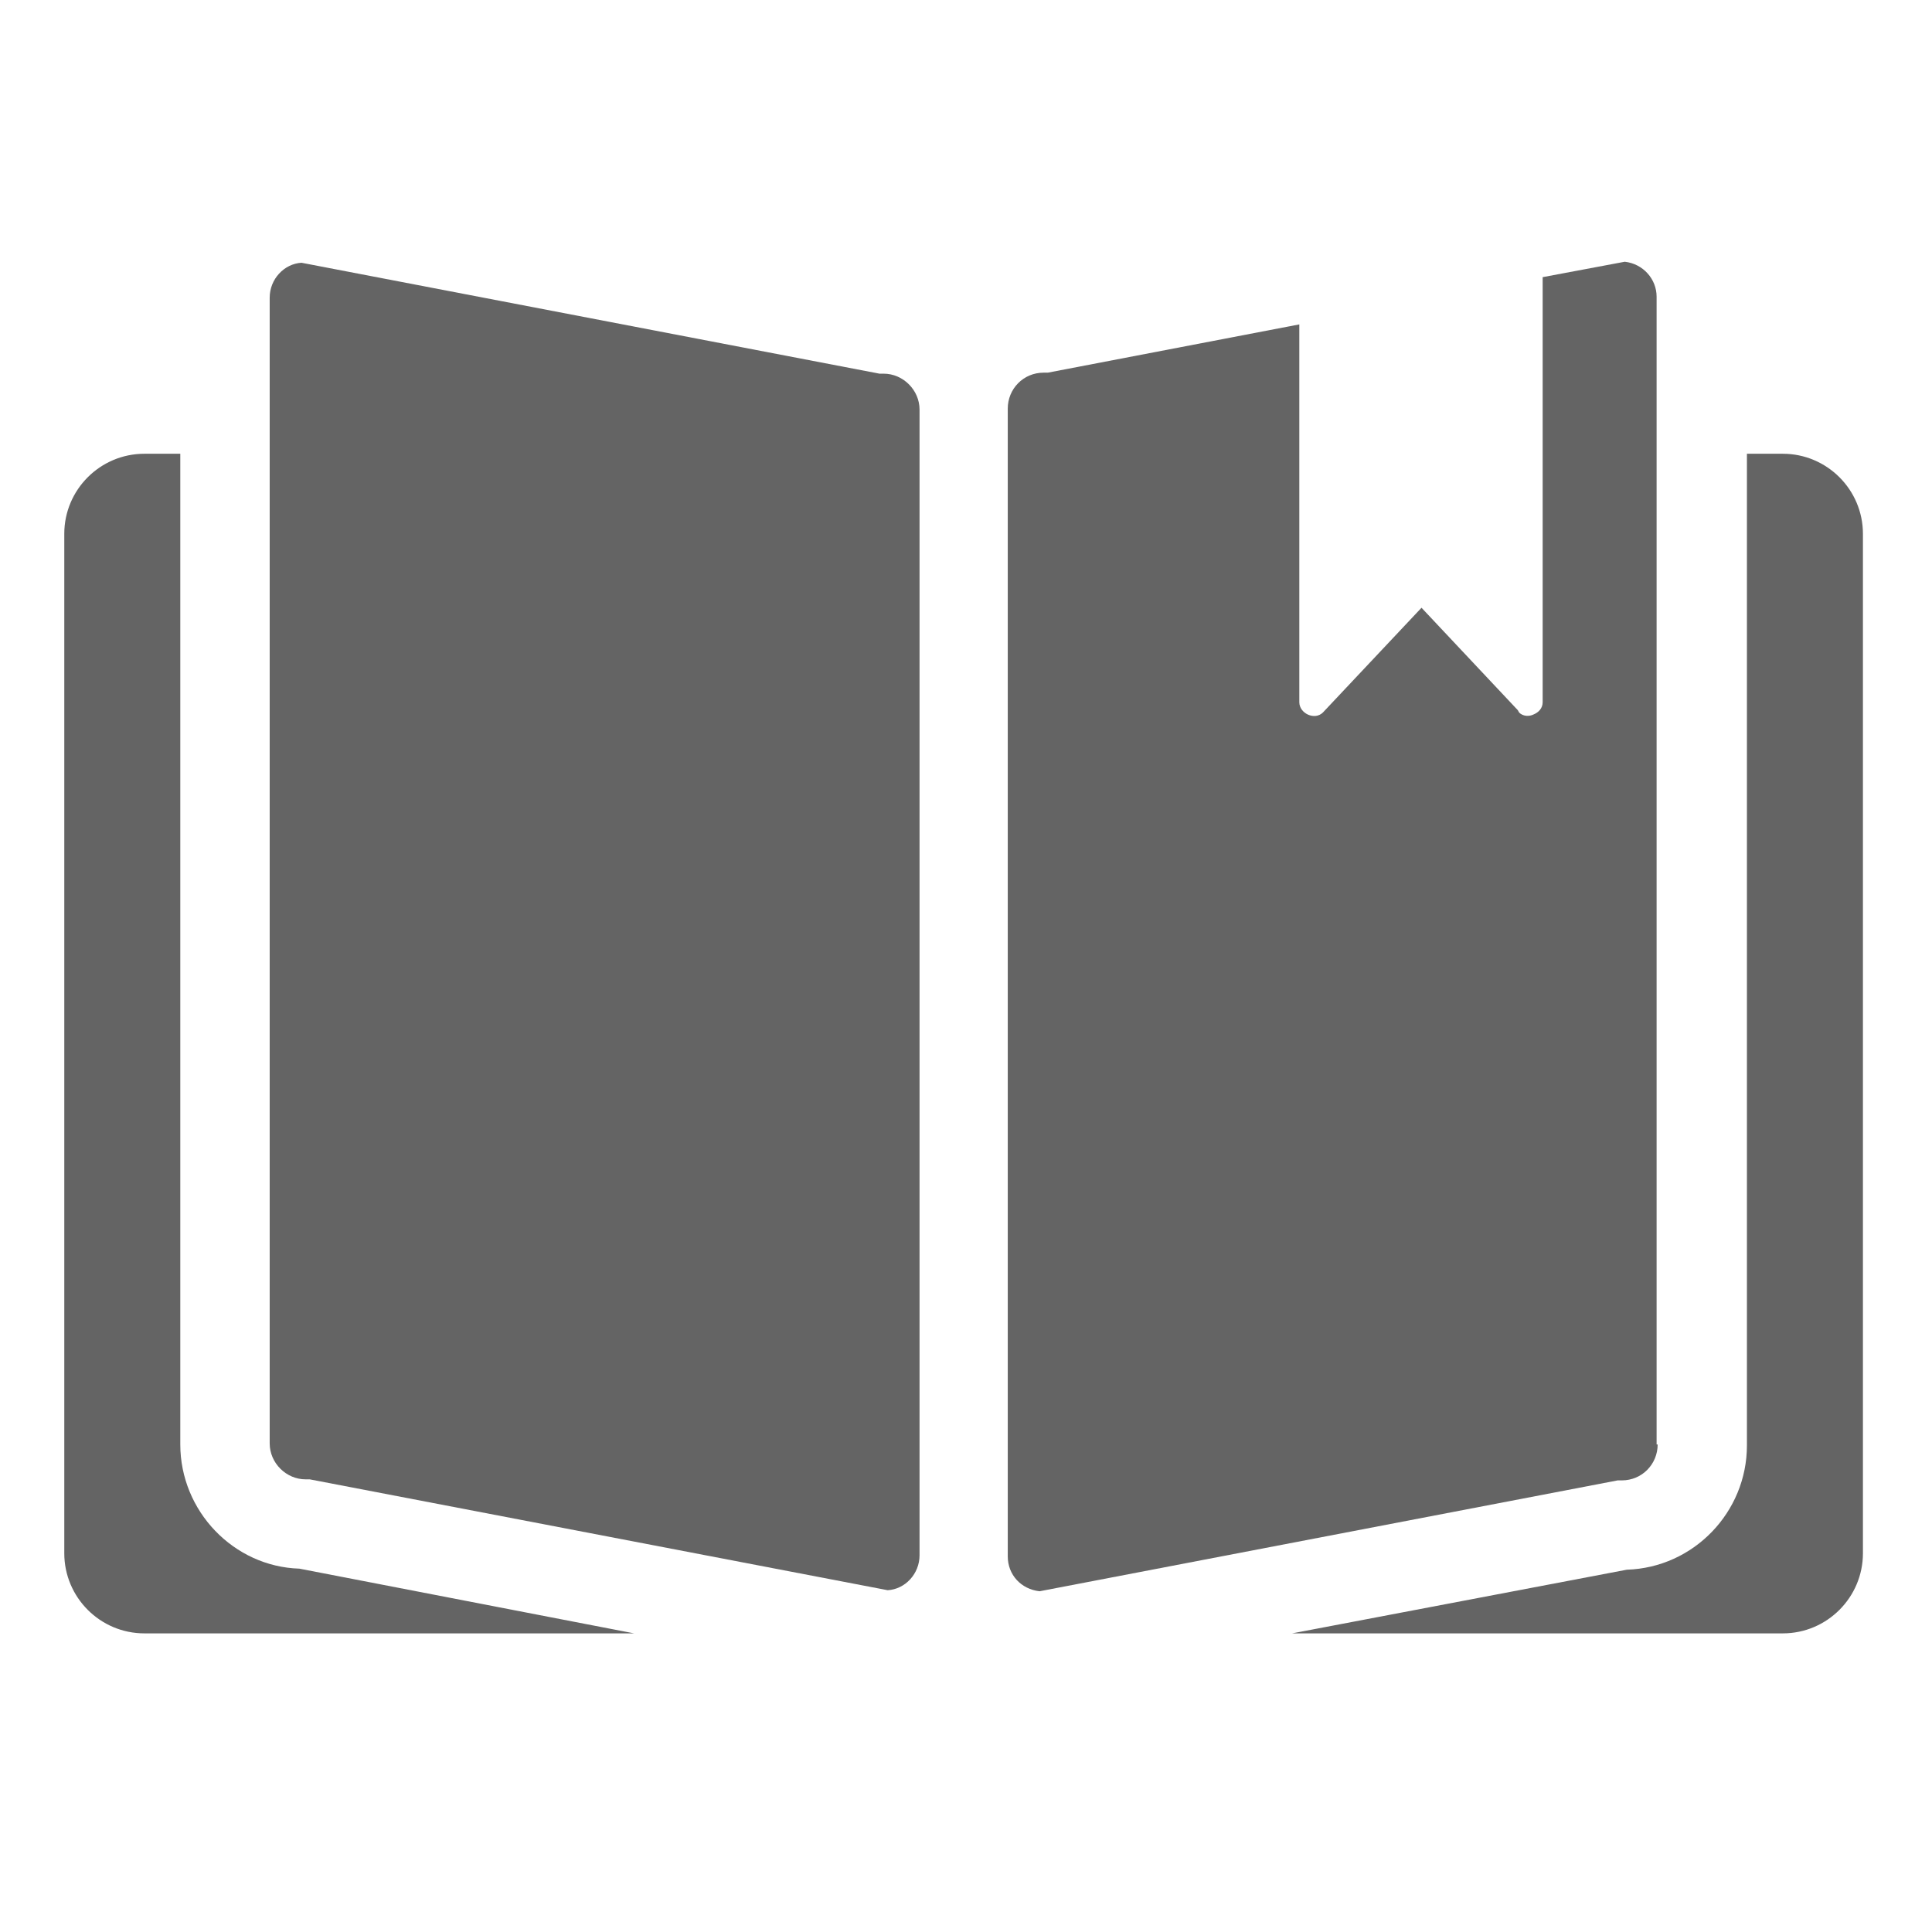 <svg width="44" height="44" viewBox="0 0 44 44" fill="none" xmlns="http://www.w3.org/2000/svg">
<path d="M20.942 35.421C20.942 35.842 20.615 36.193 20.217 36.216L7.053 33.691H6.96C6.516 33.691 6.142 33.317 6.142 32.873V10.333V6.779C6.142 6.358 6.469 6.008 6.866 5.984L20.03 8.51H20.124C20.568 8.51 20.942 8.884 20.942 9.328V10.357V35.421Z" fill="#646464"/>
<path d="M37.752 32.897C37.752 33.341 37.401 33.715 36.933 33.715H36.84L23.676 36.24C23.255 36.193 22.951 35.866 22.951 35.445V10.334V9.305C22.951 8.861 23.302 8.487 23.77 8.487H23.863L29.591 7.388C29.591 8.37 29.591 9.352 29.591 10.334C29.591 12.228 29.591 14.098 29.591 15.992C29.591 16.249 29.942 16.413 30.129 16.226C30.877 15.431 31.626 14.636 32.374 13.841C33.122 14.636 33.847 15.407 34.572 16.179C34.572 16.202 34.595 16.202 34.595 16.226C34.688 16.319 34.829 16.319 34.922 16.273C35.039 16.226 35.133 16.132 35.133 15.992C35.133 14.098 35.133 12.228 35.133 10.334C35.133 9.001 35.133 7.668 35.133 6.312L37.003 5.961C37.424 6.008 37.728 6.359 37.728 6.756V10.31V32.897H37.752Z" fill="#646464"/>
<path d="M42.427 12.157V35.375C42.427 36.38 41.608 37.199 40.603 37.199H29.427L37.049 35.749C38.569 35.702 39.785 34.44 39.785 32.92V10.334H40.603C41.608 10.334 42.427 11.152 42.427 12.157Z" fill="#646464"/>
<path d="M14.441 37.199H3.288C2.282 37.199 1.464 36.38 1.464 35.375V12.157C1.464 11.152 2.282 10.334 3.288 10.334H4.106V32.896C4.106 34.416 5.322 35.679 6.818 35.725L14.441 37.199Z" fill="#646464"/>
</svg>
